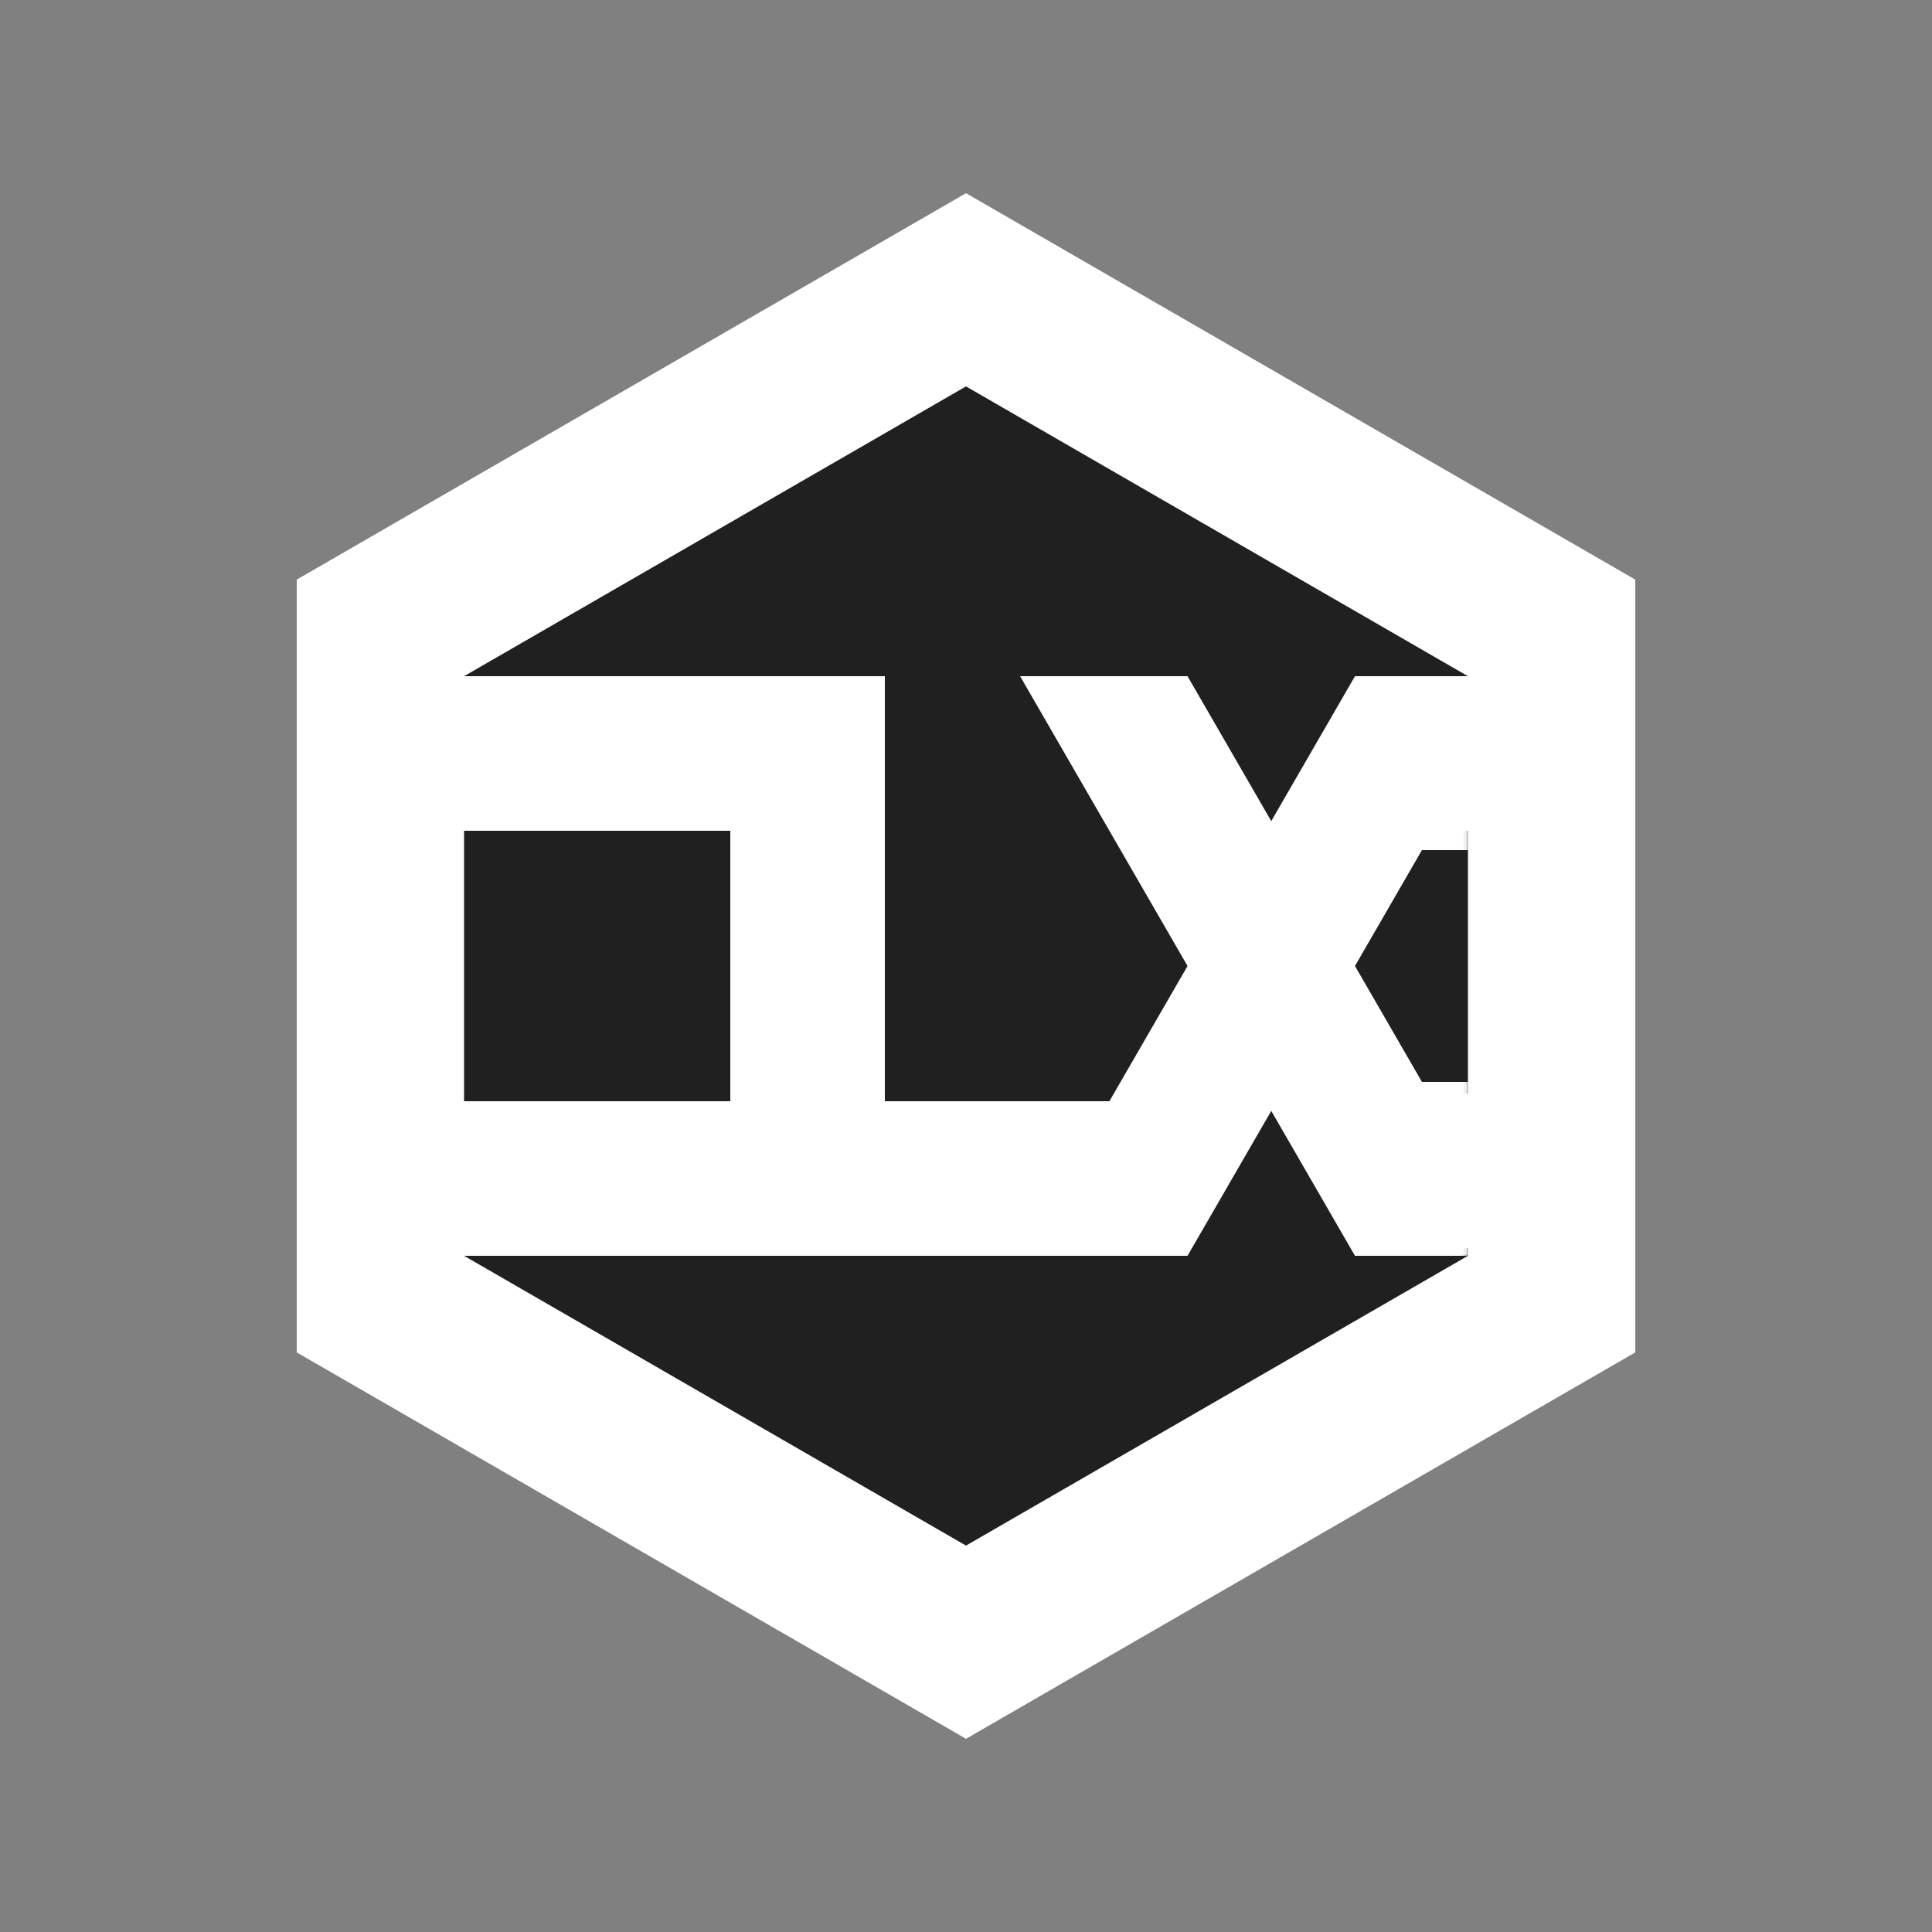 <svg xmlns="http://www.w3.org/2000/svg" xmlns:xlink="http://www.w3.org/1999/xlink" width="500" height="500" viewBox="0 0 500 500" fill="none">
<rect x="0" y="0" width="500" height="500" fill="#808080" stroke="none"/>
<rect x="0" y="0" width="0" height="0" fill="rgba(249, 249, 249, 1)" />
<path d="M423.205 150L423.205 350L250 450L76.795 350L76.795 150L250 50L423.205 150Z"   fill="#FFFFFF" >
</path>
<path d="M379.904 175L379.904 325L250 400L120.096 325L120.096 175L250 100L379.904 175Z"   fill="#202020" >
</path>
<g  mask="url(#mask-3_19)">
<rect x="368" y="280" width="26" height="45"   fill="#FFFFFF" >
</rect>
<rect x="368" y="175" width="26" height="45"   fill="#FFFFFF" >
</rect>
<path d="M394 175L307.333 325L264 325L350.667 175L394 175Z"   fill="#FFFFFF" >
</path>
<path d="M264 175L350.667 325L394 325L307.333 175L264 175Z"   fill="#FFFFFF" >
</path>
<rect x="119" y="285" width="170" height="40"   fill="#FFFFFF" >
</rect>
<rect x="119" y="175" width="110" height="40"   fill="#FFFFFF" >
</rect>
<rect x="189" y="175" width="40" height="150"   fill="#FFFFFF" >
</rect>
</g>
<rect x="115" y="175" width="20" height="40"   fill="#FFFFFF" >
</rect>
<rect x="361" y="283" width="20" height="40"   fill="#FFFFFF" >
</rect>
<rect x="368" y="175" width="20" height="40"   fill="#FFFFFF" >
</rect>
<rect x="115" y="285" width="20" height="40"   fill="#FFFFFF" >
</rect>
<defs>
<mask id="mask-3_19" style="mask-type:alpha" maskUnits="userSpaceOnUse">
<path d="M379.904 175L379.904 325L250 400L120.096 325L120.096 175L250 100L379.904 175Z"   fill="#202020" >
</path>
</mask>
</defs>
</svg>
